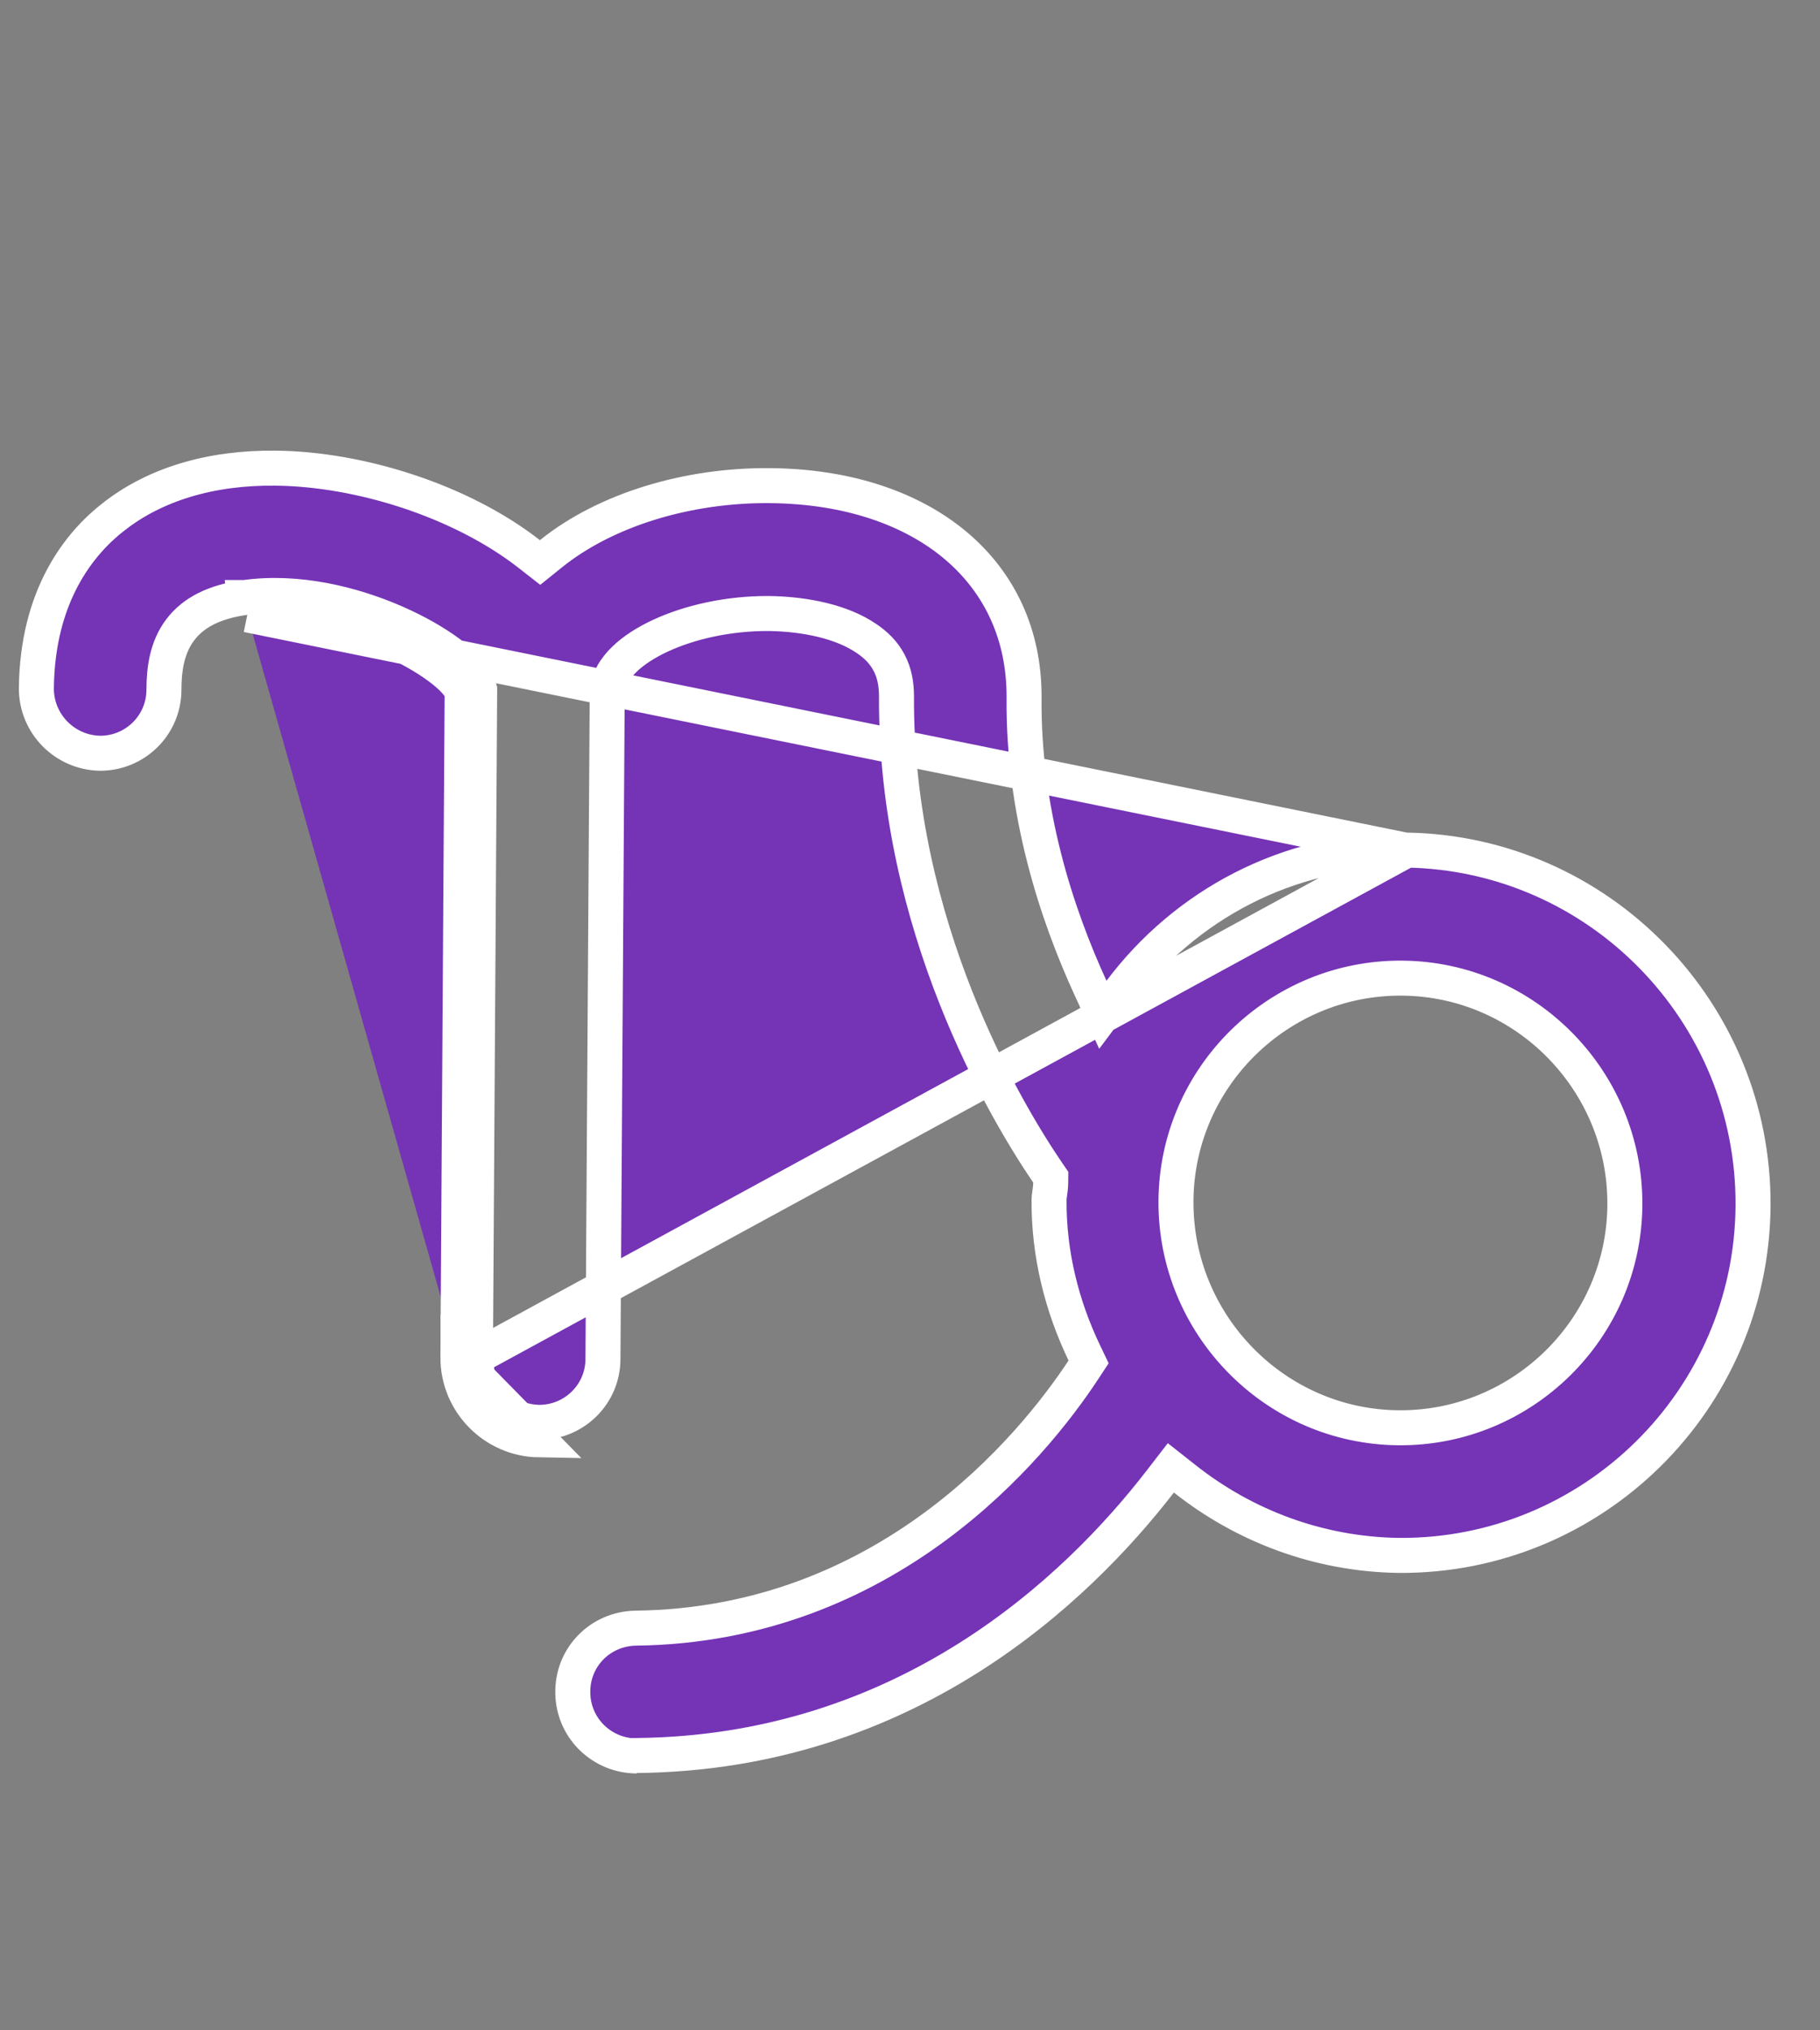 <svg width="52" height="58" viewBox="0 0 52 58" fill="none" xmlns="http://www.w3.org/2000/svg">
<rect x="0" y="0" width="52" height="58" fill="#808080" stroke="none"/>
<g clip-path="url(#clip0_42_1403)">
<path d="M40.176 24.29L40.086 24.29C36.776 24.269 33.856 25.866 32.014 28.318L31.51 28.989L31.16 28.227C30.181 26.093 29.227 23.181 29.259 19.919C29.267 18.129 28.558 16.644 27.316 15.593C26.066 14.536 24.245 13.893 22.004 13.873L22.003 13.873C19.687 13.85 17.327 14.542 15.74 15.82L15.431 16.069L15.119 15.825C13.149 14.289 10.246 13.396 7.879 13.374L7.878 13.374C6.01 13.351 4.426 13.843 3.267 14.747L3.264 14.748C2.273 15.512 1.066 17.005 1.039 19.666C1.038 20.673 1.847 21.499 2.858 21.518C3.864 21.52 4.681 20.711 4.684 19.709C4.684 19.115 4.77 18.498 5.145 17.998C5.53 17.484 6.146 17.187 6.996 17.069M40.176 24.29L7.065 17.564M40.176 24.29L40.192 24.284M40.176 24.29L40.192 24.284M6.996 17.069C6.996 17.069 6.996 17.069 6.997 17.069L7.065 17.564M6.996 17.069C6.996 17.069 6.996 17.069 6.995 17.069L7.065 17.564M6.996 17.069C8.499 16.857 10.071 17.25 11.281 17.777C11.889 18.042 12.424 18.349 12.83 18.649C13.032 18.798 13.211 18.951 13.352 19.104C13.485 19.247 13.619 19.426 13.682 19.628L13.704 19.701L13.704 19.779L13.583 38.778L13.083 38.777M7.065 17.564C9.826 17.174 12.966 19.007 13.204 19.775L13.083 38.777M13.083 38.777C13.081 40.059 14.111 41.11 15.397 41.132L13.083 38.777ZM40.192 24.284C45.696 24.377 50.124 28.919 50.087 34.447C50.049 40.002 45.503 44.477 39.958 44.433C37.647 44.398 35.532 43.576 33.85 42.245L33.453 41.932L33.144 42.332C30.781 45.385 25.915 50.068 18.209 50.149L18.124 50.15L18.098 50.159C17.142 50.108 16.377 49.331 16.366 48.361L16.366 48.358C16.348 47.345 17.146 46.528 18.165 46.511C25.33 46.425 29.49 41.35 30.947 39.142L31.103 38.905L30.981 38.65C30.345 37.324 29.962 35.837 29.973 34.27C29.973 34.227 29.979 34.179 29.991 34.093L29.993 34.084C30.003 34.009 30.019 33.901 30.02 33.786L30.022 33.629L29.933 33.499C28.742 31.752 25.575 26.456 25.614 19.879L25.614 19.879L25.614 19.874C25.612 19.534 25.554 19.217 25.401 18.928C25.249 18.639 25.022 18.416 24.745 18.232C24.065 17.77 23.043 17.543 21.976 17.526L21.976 17.526L21.97 17.526C20.792 17.52 19.691 17.779 18.87 18.16C18.46 18.35 18.101 18.579 17.836 18.837C17.579 19.087 17.353 19.421 17.349 19.817L17.349 19.819L17.227 38.821L17.227 38.823C17.226 39.825 16.408 40.634 15.402 40.632C14.39 40.613 13.582 39.786 13.583 38.779L40.192 24.284ZM33.599 34.316C33.581 37.85 36.438 40.764 39.971 40.787C43.502 40.81 46.406 37.95 46.425 34.412C46.443 30.878 43.586 27.965 40.052 27.942C36.521 27.919 33.617 30.779 33.599 34.316Z" fill="#7533B6" stroke="white"/>
</g>
<defs>
<clipPath id="clip0_42_1403">
<rect width="51.395" height="57.263" fill="white" transform="translate(0 0.516)"/>
</clipPath>
</defs>
</svg>
